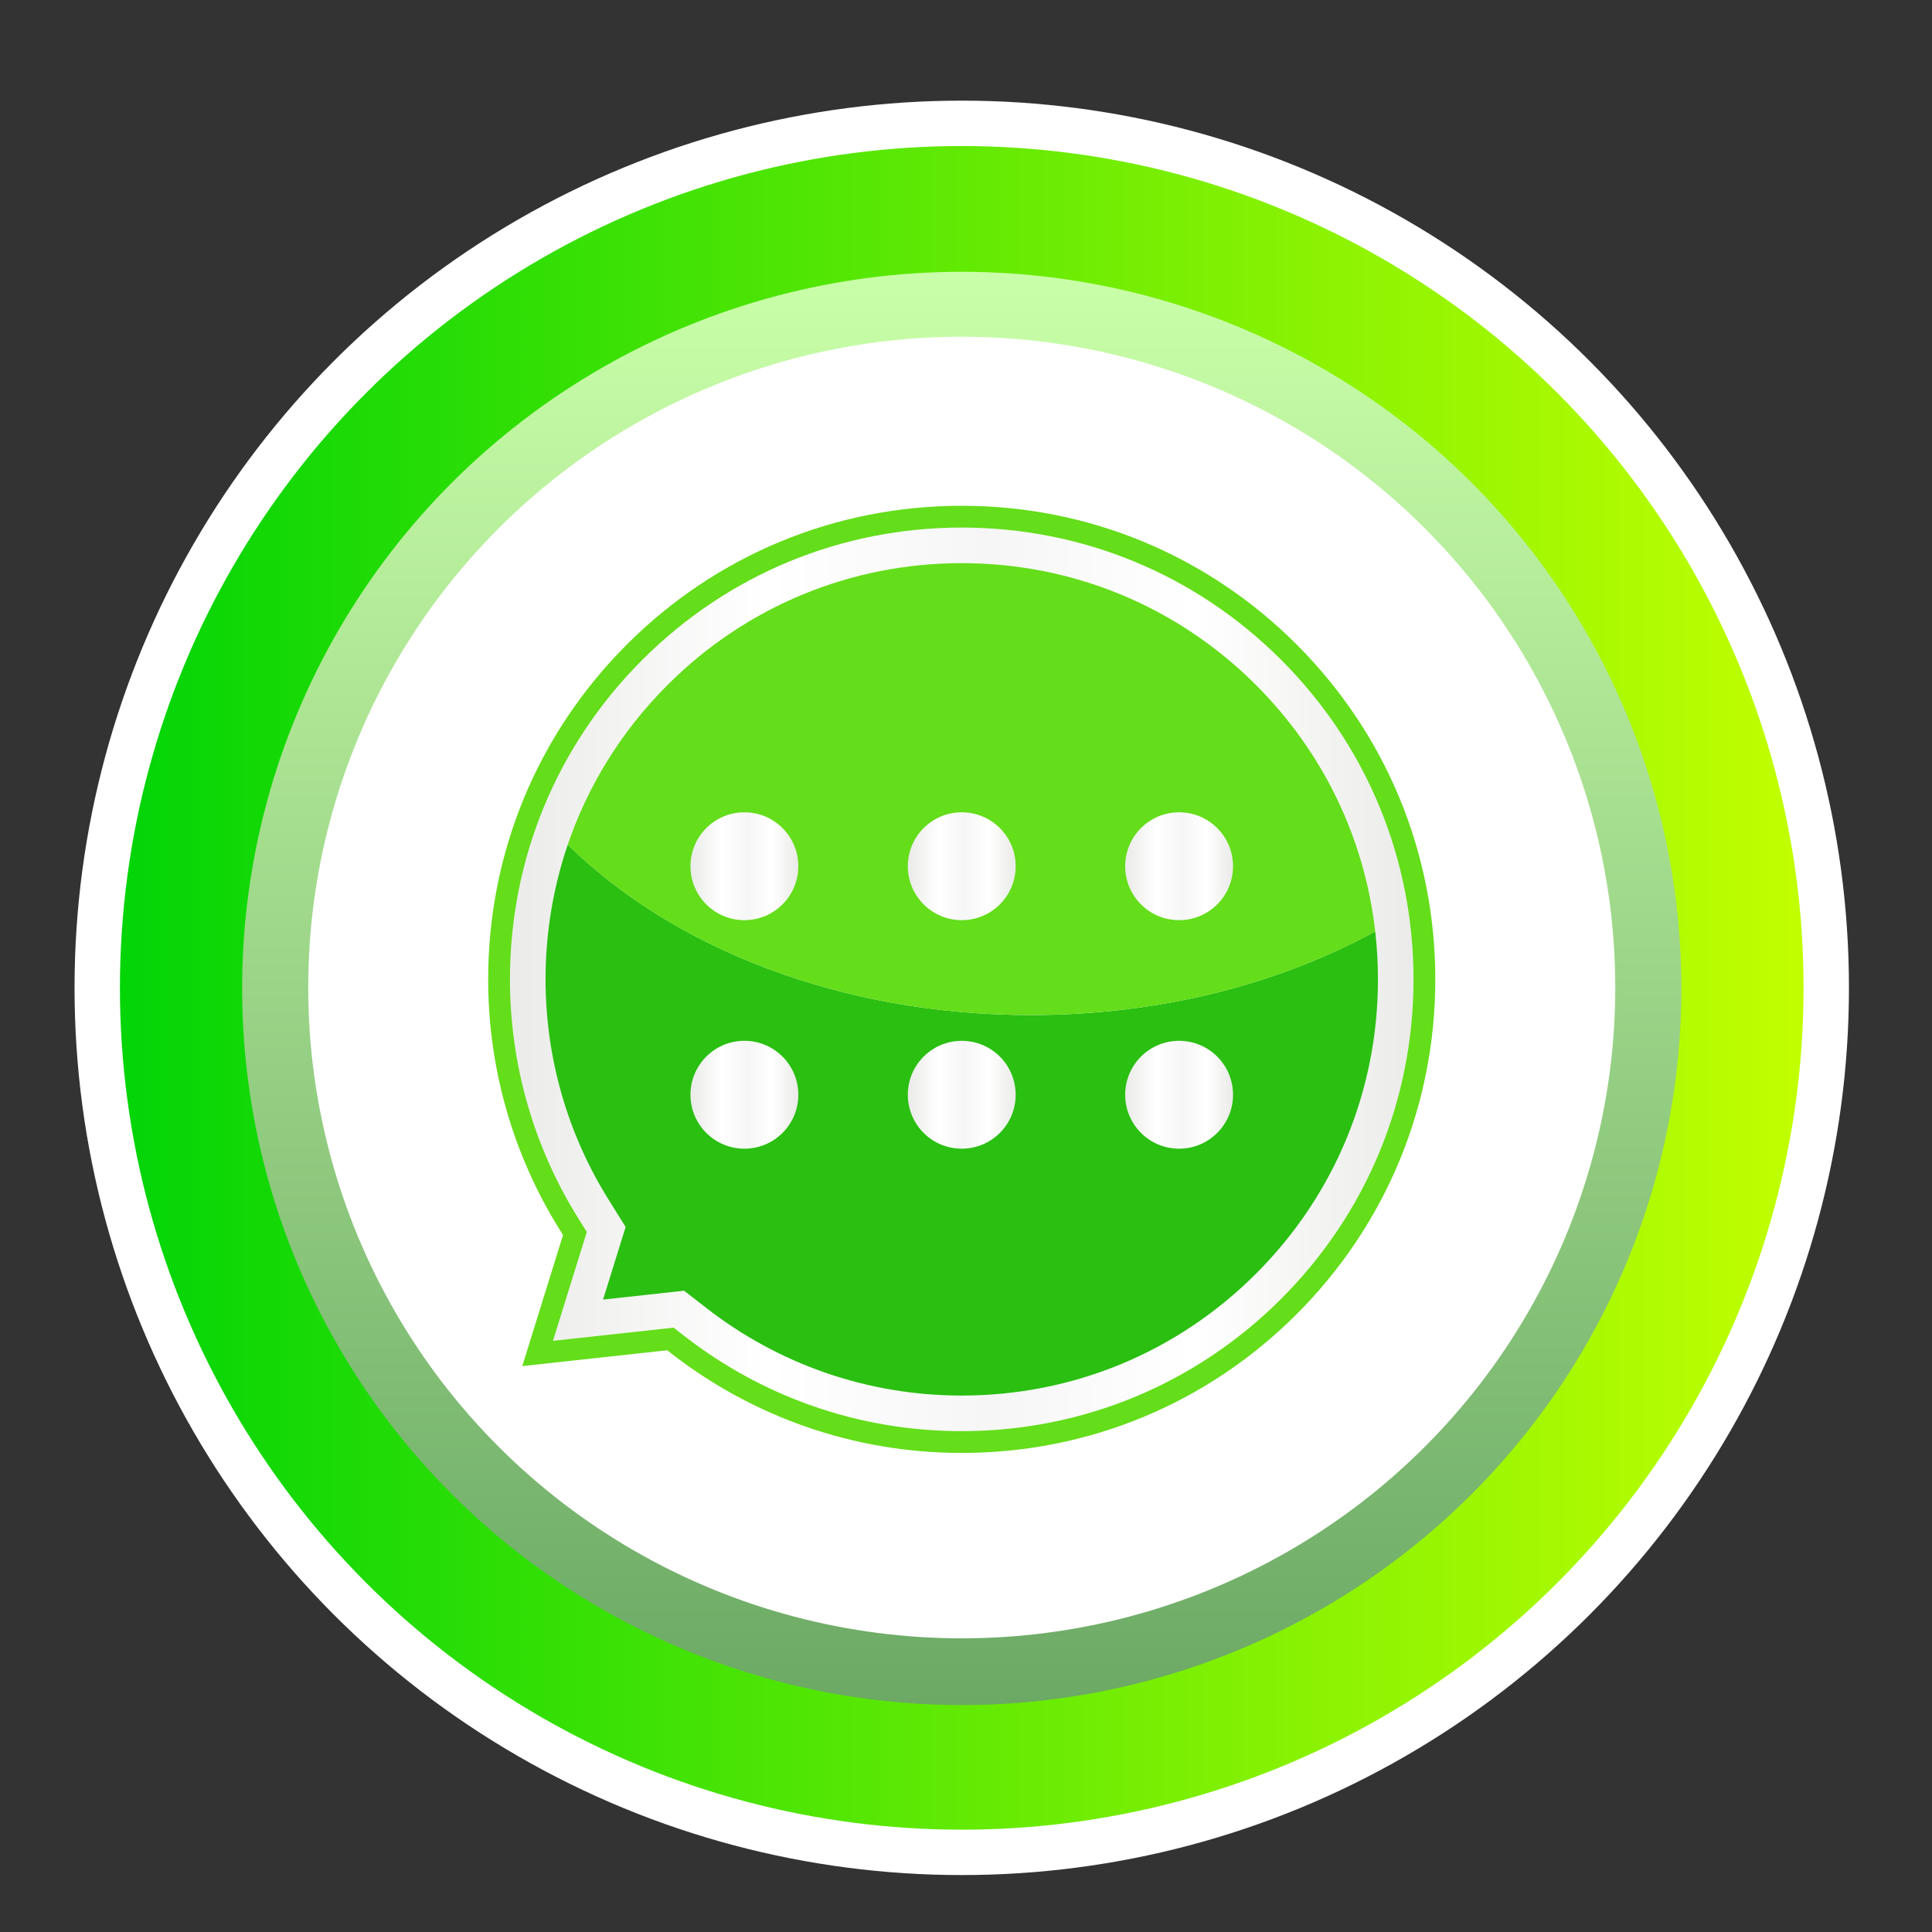 <?xml version="1.0" encoding="utf-8"?>
<!-- Generator: Adobe Illustrator 16.0.3, SVG Export Plug-In . SVG Version: 6.00 Build 0)  -->
<!DOCTYPE svg PUBLIC "-//W3C//DTD SVG 1.1//EN" "http://www.w3.org/Graphics/SVG/1.1/DTD/svg11.dtd">
<svg version="1.1" id="Capa_1" xmlns="http://www.w3.org/2000/svg" xmlns:xlink="http://www.w3.org/1999/xlink" x="0px" y="0px"
	 width="212.851px" height="212.85px" viewBox="0 0 212.851 212.85" enable-background="new 0 0 212.851 212.85"
	 xml:space="preserve">
<rect x="0" y="0" width="212.851" height="212.85" fill="#333333" stroke="none"/>
<linearGradient id="SVGID_1_" gradientUnits="userSpaceOnUse" x1="10.712" y1="108.833" x2="201.202" y2="108.833">
	<stop  offset="0" style="stop-color:#00D407"/>
	<stop  offset="1" style="stop-color:#C4FF00"/>
</linearGradient>
<circle fill-rule="evenodd" clip-rule="evenodd" fill="url(#SVGID_1_)" stroke="#FFFFFF" stroke-width="5" stroke-miterlimit="10" cx="105.957" cy="108.833" r="95.245"/>
<circle fill-rule="evenodd" clip-rule="evenodd" fill="#FFFFFF" cx="105.957" cy="108.52" r="78.479"/>
<g>
	<linearGradient id="SVGID_2_" gradientUnits="userSpaceOnUse" x1="105.956" y1="29.945" x2="105.956" y2="187.85">
		<stop  offset="0" style="stop-color:#CAFFA9"/>
		<stop  offset="1" style="stop-color:#6BA965"/>
	</linearGradient>
	<ellipse fill-rule="evenodd" clip-rule="evenodd" fill="url(#SVGID_2_)" cx="105.957" cy="108.897" rx="79.282" ry="78.952"/>
	<ellipse fill-rule="evenodd" clip-rule="evenodd" fill="#FFFFFF" cx="105.957" cy="108.798" rx="72" ry="71.7"/>
</g>
<g>
	<linearGradient id="SVGID_3_" gradientUnits="userSpaceOnUse" x1="54.982" y1="107.897" x2="156.932" y2="107.897">
		<stop  offset="0" style="stop-color:#EAEBE8"/>
		<stop  offset="0.29" style="stop-color:#FFFFFF"/>
		<stop  offset="0.53" style="stop-color:#F5F6F5"/>
		<stop  offset="0.75" style="stop-color:#FFFFFF"/>
		<stop  offset="1" style="stop-color:#EAEBE8"/>
	</linearGradient>
	
		<path fill-rule="evenodd" clip-rule="evenodd" fill="url(#SVGID_3_)" stroke="#64DD1A" stroke-width="2.4" stroke-miterlimit="22.926" d="
		M142.001,71.852c-9.627-9.627-22.429-14.93-36.044-14.93c-13.616,0-26.417,5.303-36.045,14.93
		c-9.628,9.629-14.93,22.43-14.93,36.045c0,9.553,2.66,18.867,7.695,26.939l0.662,1.061l-0.371,1.195l-3.016,9.702l-0.721,2.32
		l2.415-0.264l11.119-1.215l1.099-0.119l0.872,0.678c4.362,3.385,9.206,6.021,14.396,7.836c5.394,1.887,11.054,2.842,16.823,2.842
		c13.616,0,26.417-5.301,36.044-14.931c9.628-9.627,14.931-22.428,14.931-36.044C156.932,94.282,151.629,81.481,142.001,71.852z"/>
	<path fill-rule="evenodd" clip-rule="evenodd" fill="#2ABF11" d="M62.549,93.059c-1.607,4.715-2.445,9.712-2.445,14.838
		c0,8.594,2.393,16.972,6.919,24.228l1.903,3.051l-2.486,8l8.929-0.975l2.509,1.947c3.924,3.044,8.28,5.417,12.947,7.048
		c4.85,1.695,9.941,2.555,15.133,2.555c12.248,0,23.763-4.77,32.423-13.431c8.661-8.66,13.431-20.175,13.431-32.423
		c0-1.775-0.104-3.535-0.301-5.273c-10.593,5.785-23.728,9.21-37.954,9.21C92.67,111.833,74.139,104.454,62.549,93.059z"/>
	<path fill-rule="evenodd" clip-rule="evenodd" fill="#64DD1A" d="M105.957,62.043c-12.248,0-23.764,4.77-32.424,13.431
		c-5.035,5.035-8.752,11.036-10.984,17.585c11.59,11.395,30.121,18.774,51.007,18.774c14.227,0,27.361-3.425,37.954-9.21
		c-1.167-10.252-5.725-19.744-13.13-27.149C129.72,66.813,118.205,62.043,105.957,62.043z"/>
	<linearGradient id="SVGID_4_" gradientUnits="userSpaceOnUse" x1="76.068" y1="95.434" x2="87.953" y2="95.434">
		<stop  offset="0" style="stop-color:#EAEBE8"/>
		<stop  offset="0.29" style="stop-color:#FFFFFF"/>
		<stop  offset="0.53" style="stop-color:#F5F6F5"/>
		<stop  offset="0.75" style="stop-color:#FFFFFF"/>
		<stop  offset="1" style="stop-color:#EAEBE8"/>
	</linearGradient>
	<circle fill-rule="evenodd" clip-rule="evenodd" fill="url(#SVGID_4_)" cx="82.011" cy="95.434" r="5.942"/>
	<linearGradient id="SVGID_5_" gradientUnits="userSpaceOnUse" x1="100.016" y1="95.434" x2="111.898" y2="95.434">
		<stop  offset="0" style="stop-color:#EAEBE8"/>
		<stop  offset="0.29" style="stop-color:#FFFFFF"/>
		<stop  offset="0.53" style="stop-color:#F5F6F5"/>
		<stop  offset="0.75" style="stop-color:#FFFFFF"/>
		<stop  offset="1" style="stop-color:#EAEBE8"/>
	</linearGradient>
	<circle fill-rule="evenodd" clip-rule="evenodd" fill="url(#SVGID_5_)" cx="105.957" cy="95.434" r="5.941"/>
	<linearGradient id="SVGID_6_" gradientUnits="userSpaceOnUse" x1="123.961" y1="95.434" x2="135.845" y2="95.434">
		<stop  offset="0" style="stop-color:#EAEBE8"/>
		<stop  offset="0.29" style="stop-color:#FFFFFF"/>
		<stop  offset="0.53" style="stop-color:#F5F6F5"/>
		<stop  offset="0.75" style="stop-color:#FFFFFF"/>
		<stop  offset="1" style="stop-color:#EAEBE8"/>
	</linearGradient>
	<circle fill-rule="evenodd" clip-rule="evenodd" fill="url(#SVGID_6_)" cx="129.903" cy="95.434" r="5.942"/>
	<linearGradient id="SVGID_7_" gradientUnits="userSpaceOnUse" x1="76.068" y1="120.609" x2="87.953" y2="120.609">
		<stop  offset="0" style="stop-color:#EAEBE8"/>
		<stop  offset="0.29" style="stop-color:#FFFFFF"/>
		<stop  offset="0.53" style="stop-color:#F5F6F5"/>
		<stop  offset="0.75" style="stop-color:#FFFFFF"/>
		<stop  offset="1" style="stop-color:#EAEBE8"/>
	</linearGradient>
	<circle fill-rule="evenodd" clip-rule="evenodd" fill="url(#SVGID_7_)" cx="82.011" cy="120.61" r="5.942"/>
	<linearGradient id="SVGID_8_" gradientUnits="userSpaceOnUse" x1="100.016" y1="120.609" x2="111.898" y2="120.609">
		<stop  offset="0" style="stop-color:#EAEBE8"/>
		<stop  offset="0.29" style="stop-color:#FFFFFF"/>
		<stop  offset="0.53" style="stop-color:#F5F6F5"/>
		<stop  offset="0.75" style="stop-color:#FFFFFF"/>
		<stop  offset="1" style="stop-color:#EAEBE8"/>
	</linearGradient>
	<circle fill-rule="evenodd" clip-rule="evenodd" fill="url(#SVGID_8_)" cx="105.957" cy="120.61" r="5.941"/>
	<linearGradient id="SVGID_9_" gradientUnits="userSpaceOnUse" x1="123.961" y1="120.609" x2="135.845" y2="120.609">
		<stop  offset="0" style="stop-color:#EAEBE8"/>
		<stop  offset="0.29" style="stop-color:#FFFFFF"/>
		<stop  offset="0.53" style="stop-color:#F5F6F5"/>
		<stop  offset="0.75" style="stop-color:#FFFFFF"/>
		<stop  offset="1" style="stop-color:#EAEBE8"/>
	</linearGradient>
	<circle fill-rule="evenodd" clip-rule="evenodd" fill="url(#SVGID_9_)" cx="129.903" cy="120.61" r="5.942"/>
</g>
</svg>
